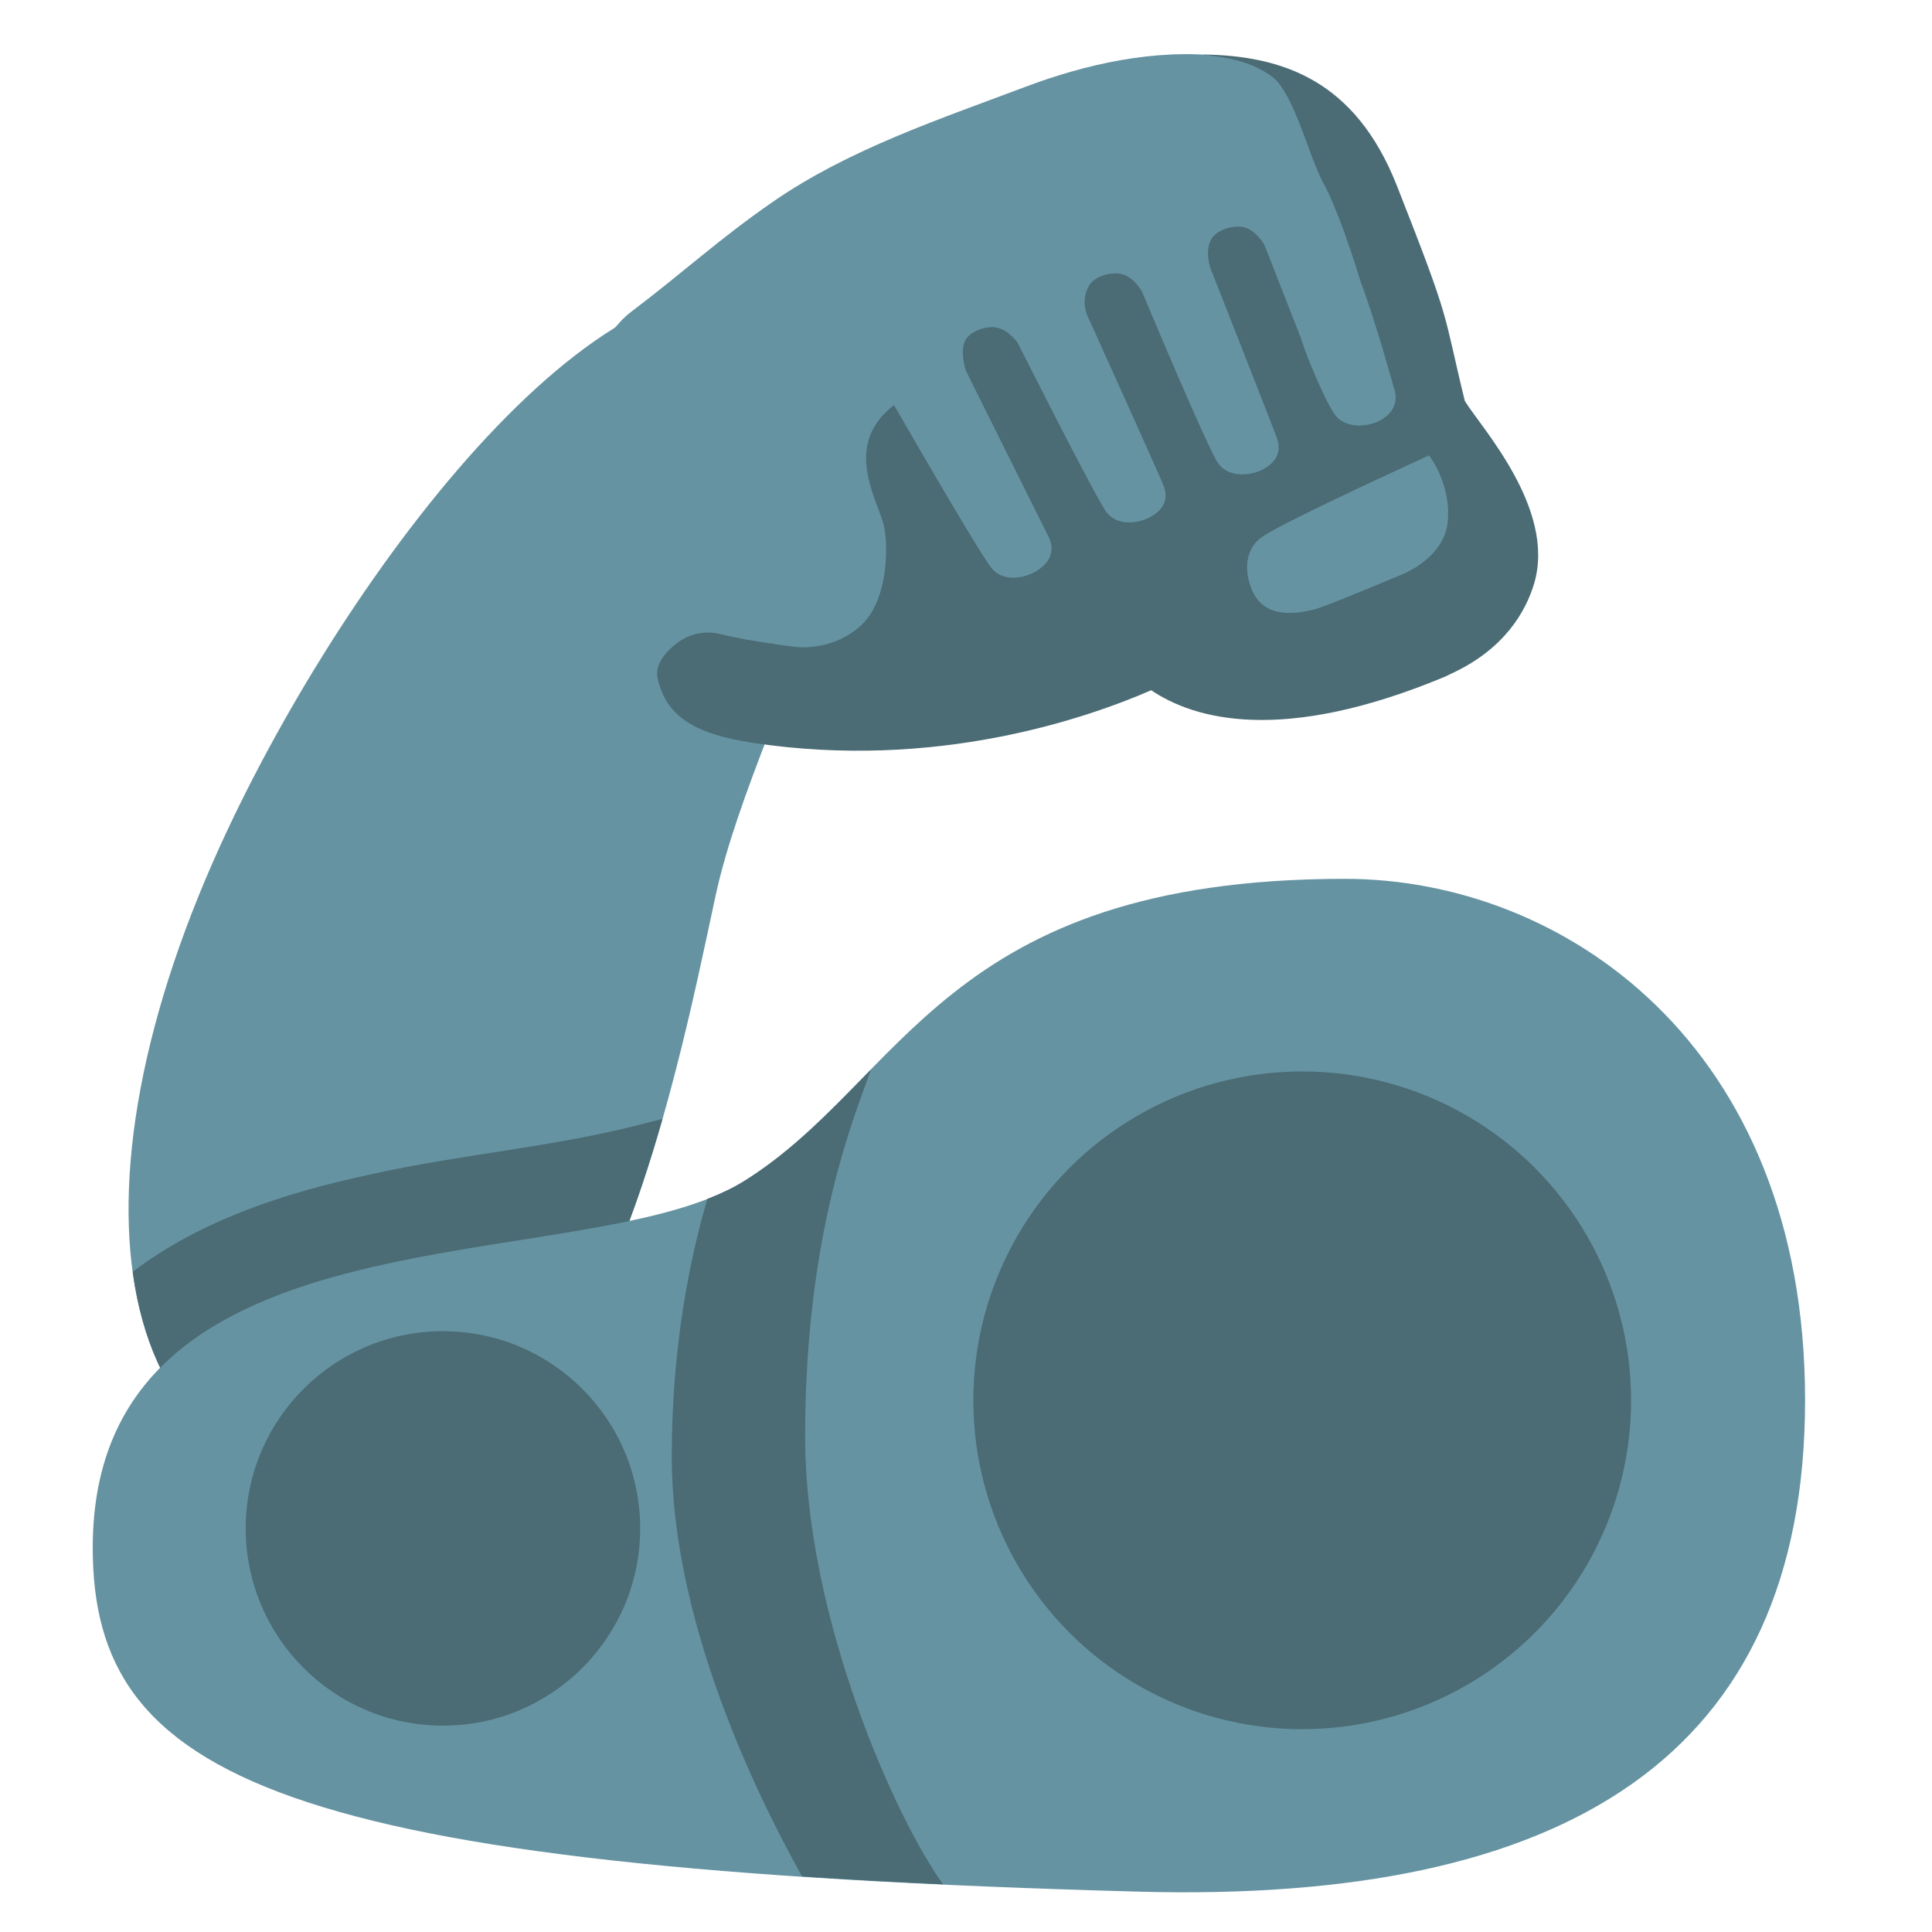 <?xml version="1.0" encoding="UTF-8" standalone="no"?>
<svg
   width="128"
   height="128"
   version="1.1"
   id="svg9207"
   sodipodi:docname="emoji_u1f9be.svg"
   inkscape:version="1.3 (0e150ed6c4, 2023-07-21)"
   xmlns:inkscape="http://www.inkscape.org/namespaces/inkscape"
   xmlns:sodipodi="http://sodipodi.sourceforge.net/DTD/sodipodi-0.dtd"
   xmlns="http://www.w3.org/2000/svg"
   xmlns:svg="http://www.w3.org/2000/svg">
  <defs
     id="defs9211" />
  <sodipodi:namedview
     id="namedview9209"
     pagecolor="#ffffff"
     bordercolor="#000000"
     borderopacity="0.25"
     inkscape:showpageshadow="2"
     inkscape:pageopacity="0.0"
     inkscape:pagecheckerboard="0"
     inkscape:deskcolor="#d1d1d1"
     showgrid="false"
     inkscape:zoom="2.9996796"
     inkscape:cx="48.838549"
     inkscape:cy="81.508705"
     inkscape:window-width="1366"
     inkscape:window-height="697"
     inkscape:window-x="-8"
     inkscape:window-y="-8"
     inkscape:window-maximized="1"
     inkscape:current-layer="svg9207" />
  <path
     style="fill:#6593a2;stroke-width:9.071;stroke-linecap:round"
     d="M 52.818,20.273 C 41.396,13.679 23.712,36.649 15.101,54.924 3.551,79.44 7.558,98.77 24.295,98.77 c 15.087,0 20.273,-26.166 23.101,-39.366 C 50.225,46.203 63.5,26.44 52.818,20.273 Z"
     id="path3"
     sodipodi:nodetypes="sssss" />
  <path
     id="path7"
     style="fill:#4b6b75;fill-opacity:1;stroke-width:9.071;stroke-linecap:round"
     d="m 43.893,74.125 -1.174,0.303 c -5.988,1.577 -12.197,2.038 -18.232,3.395 -5.54,1.187 -11.141,2.979 -15.695,6.438 1.215,8.942 6.525,14.51 15.504,14.51 10.447,0 16.141,-12.545 19.598,-24.645 z" />
  <path
     d="m 46.685,48.155 c 0,0 1.015,-1.515 3.615,-1.585 4.79,-0.13 9.67,-0.59 14.06,-2.01 4.38,-1.41 9.12,-3.35 13.79,-3.35 2.55,0 4.51,1.4 6.96,1.61 2.34,0.2 4.63,0.08 6.82,-0.67 2.21,-0.76 6.52,-2.34 7.57,-4.69 0.8,-1.8 -0.3,-4.28 -0.49,-5.86 C 98.74,29.27 96.85,28.89 95.92,26.72 95.08,24.78 95.75,22.57 94.61,20.89 93.5,19.24 93.25,16.84 92.49,14.99 91.75,13.14 91.08,11.14 90.08,9.5 88.75,7.32 88.09,6.13 85.62,5.33 84.04,4.82 82.52,3.9 80.84,3.71 76.45,3.22 71.88,4.27 67.97,5.74 62.3,7.88 56.25,9.88 51.22,13.36 c -3.59,2.48 -5.863,4.617 -9.403,7.297 -1.99,1.51 -4.205,5.732 -4.205,12.207 0,10.415 9.073,15.291 9.073,15.291 z"
     fill="#fcc21b"
     id="path1"
     style="fill:#6593a2;fill-opacity:1"
     sodipodi:nodetypes="cccscccccccccccccsc" />
  <g
     fill="#e48c15"
     id="g2"
     style="fill:#4b6b75;fill-opacity:1"
     transform="translate(-8)">
    <path
       d="m 105.05,26.57 c -1.49,-6.08 -0.82,-4.93 -4.5,-14.26 -2.76,-7.01 -7.59,-8.63 -12.88,-8.7 1.63,0.2 3.21,0.43 4.62,1.48 1.42,1.04 2.47,5.38 3.36,6.98 0.47,0.85 0.96,2.1 1.4,3.28 0.61,1.7 1.08,3.26 1.08,3.26 1.08,2.9 2.11,6.73 2.26,7.23 0.07,0.21 0.08,0.4 0.07,0.58 -0.01,0.23 -0.07,0.43 -0.16,0.61 -0.23,0.43 -0.63,0.74 -1.08,0.93 -0.79,0.33 -2.15,0.43 -2.82,-0.54 -0.66,-0.96 -1.93,-4.03 -2.19,-4.96 l -2.43,-6.21 c 0,0 -0.52,-0.98 -1.36,-1.19 -0.67,-0.17 -1.76,0.14 -2.14,0.74 -0.49,0.77 -0.1,1.93 -0.1,1.93 0,0 4.23,10.74 4.43,11.32 0.38,1.11 -0.33,1.77 -1.1,2.13 -0.79,0.34 -2.13,0.46 -2.8,-0.48 C 88.05,29.8 84,20.13 83.7,19.42 l -0.03,-0.08 c 0,0 -0.52,-0.98 -1.36,-1.18 -0.67,-0.17 -1.77,0.13 -2.14,0.74 -0.59,0.97 -0.15,1.96 -0.15,1.96 0.88,1.95 4.89,10.82 5.08,11.34 0.41,1.07 -0.26,1.75 -1.01,2.12 -0.75,0.36 -2.07,0.53 -2.77,-0.37 -0.7,-0.9 -5.89,-11.22 -5.89,-11.22 0,0 -0.61,-0.92 -1.47,-1.04 -0.68,-0.1 -1.79,0.29 -2.05,0.95 -0.31,0.8 0.09,1.94 0.09,1.94 l 5.48,11 c 0.52,1.07 -0.1,1.82 -0.84,2.27 -0.74,0.44 -2.07,0.73 -2.88,-0.13 -0.64,-0.69 -4.82,-7.92 -6.53,-10.88 -3.26,2.51 -1.34,5.81 -0.73,7.76 0.37,1.16 0.45,5.11 -1.47,6.85 -1.3,1.18 -2.82,1.45 -4.01,1.44 -0.57,-0.05 -1.15,-0.13 -1.72,-0.22 -0.14,-0.03 -0.24,-0.07 -0.24,-0.07 0,0 0.04,0.03 0.06,0.04 -1.14,-0.16 -2.28,-0.36 -3.46,-0.64 -0.95,-0.23 -1.93,-0.02 -2.71,0.54 -0.788,0.561 -1.588,1.456 -1.38,2.4 0.566,2.569 2.527,3.696 6.29,4.27 12.12,1.85 22.13,-1.62 26.41,-3.48 2.83,1.91 8.64,3.62 19.47,-0.9 0.14,-0.06 0.26,-0.13 0.39,-0.19 3.54,-1.62 4.97,-4.14 5.52,-6.01 1.43,-4.93 -3.5,-10.28 -4.6,-12.06 z m -1.16,8.21 c -0.08,0.52 -0.28,0.97 -0.56,1.38 -0.62,0.9 -1.59,1.54 -2.42,1.89 -2.82,1.18 -5.25,2.18 -5.85,2.33 -2.25,0.58 -3.41,0.01 -3.97,-1 -0.56,-1.01 -0.84,-2.78 0.46,-3.76 1.05,-0.79 7.63,-3.84 10.15,-5 0.6,-0.28 0.98,-0.45 0.98,-0.45 0,0 1.57,2.01 1.21,4.61 z"
       id="path2"
       sodipodi:nodetypes="cccccccccccccccccccccccccccsccccccccccccccccsscccccccccscccc"
       style="fill:#4b6b75;fill-opacity:1" />
  </g>
  <path
     style="fill:#6593a2;fill-opacity:1;stroke-width:9.071;stroke-linecap:round"
     d="m 89.12,58.225 c -26.637,0 -29.23,13.436 -39.838,20.037 -10.608,6.6 -43.138,1.053 -43.138,24.28 0,15.283 12.332,21.232 69.304,22.785 28.301,0.772 44.143,-8.968 44.143,-32.573 0,-23.606 -16.091,-34.528 -30.471,-34.528 z"
     id="path5"
     sodipodi:nodetypes="sssszs" />
  <circle
     style="fill:#4b6b75;stroke-width:9.071;stroke-linecap:round"
     id="path4"
     cx="29.346"
     cy="101.262"
     r="13.066" />
  <circle
     style="fill:#4b6b75;stroke-width:9.071;stroke-linecap:round"
     id="circle8"
     cx="86.274"
     cy="92.775"
     r="21.788" />
  <path
     id="path8"
     style="fill:#4b6b75;fill-opacity:1;stroke-width:9.071;stroke-linecap:round"
     d="m 57.703,70.863 c -2.661,2.717 -5.179,5.38 -8.422,7.398 -0.711,0.442 -1.527,0.826 -2.418,1.172 -1.212,4.15 -2.357,9.938 -2.357,17.076 0,10.79 5.47,22.14 8.635,27.811 2.938,0.195 6.045,0.371 9.34,0.523 -3.085,-4.244 -9.14,-17.631 -9.14,-29.668 0,-13.65 3.329,-21.344 4.363,-24.313 z"
     sodipodi:nodetypes="cscsccsc" />
</svg>
